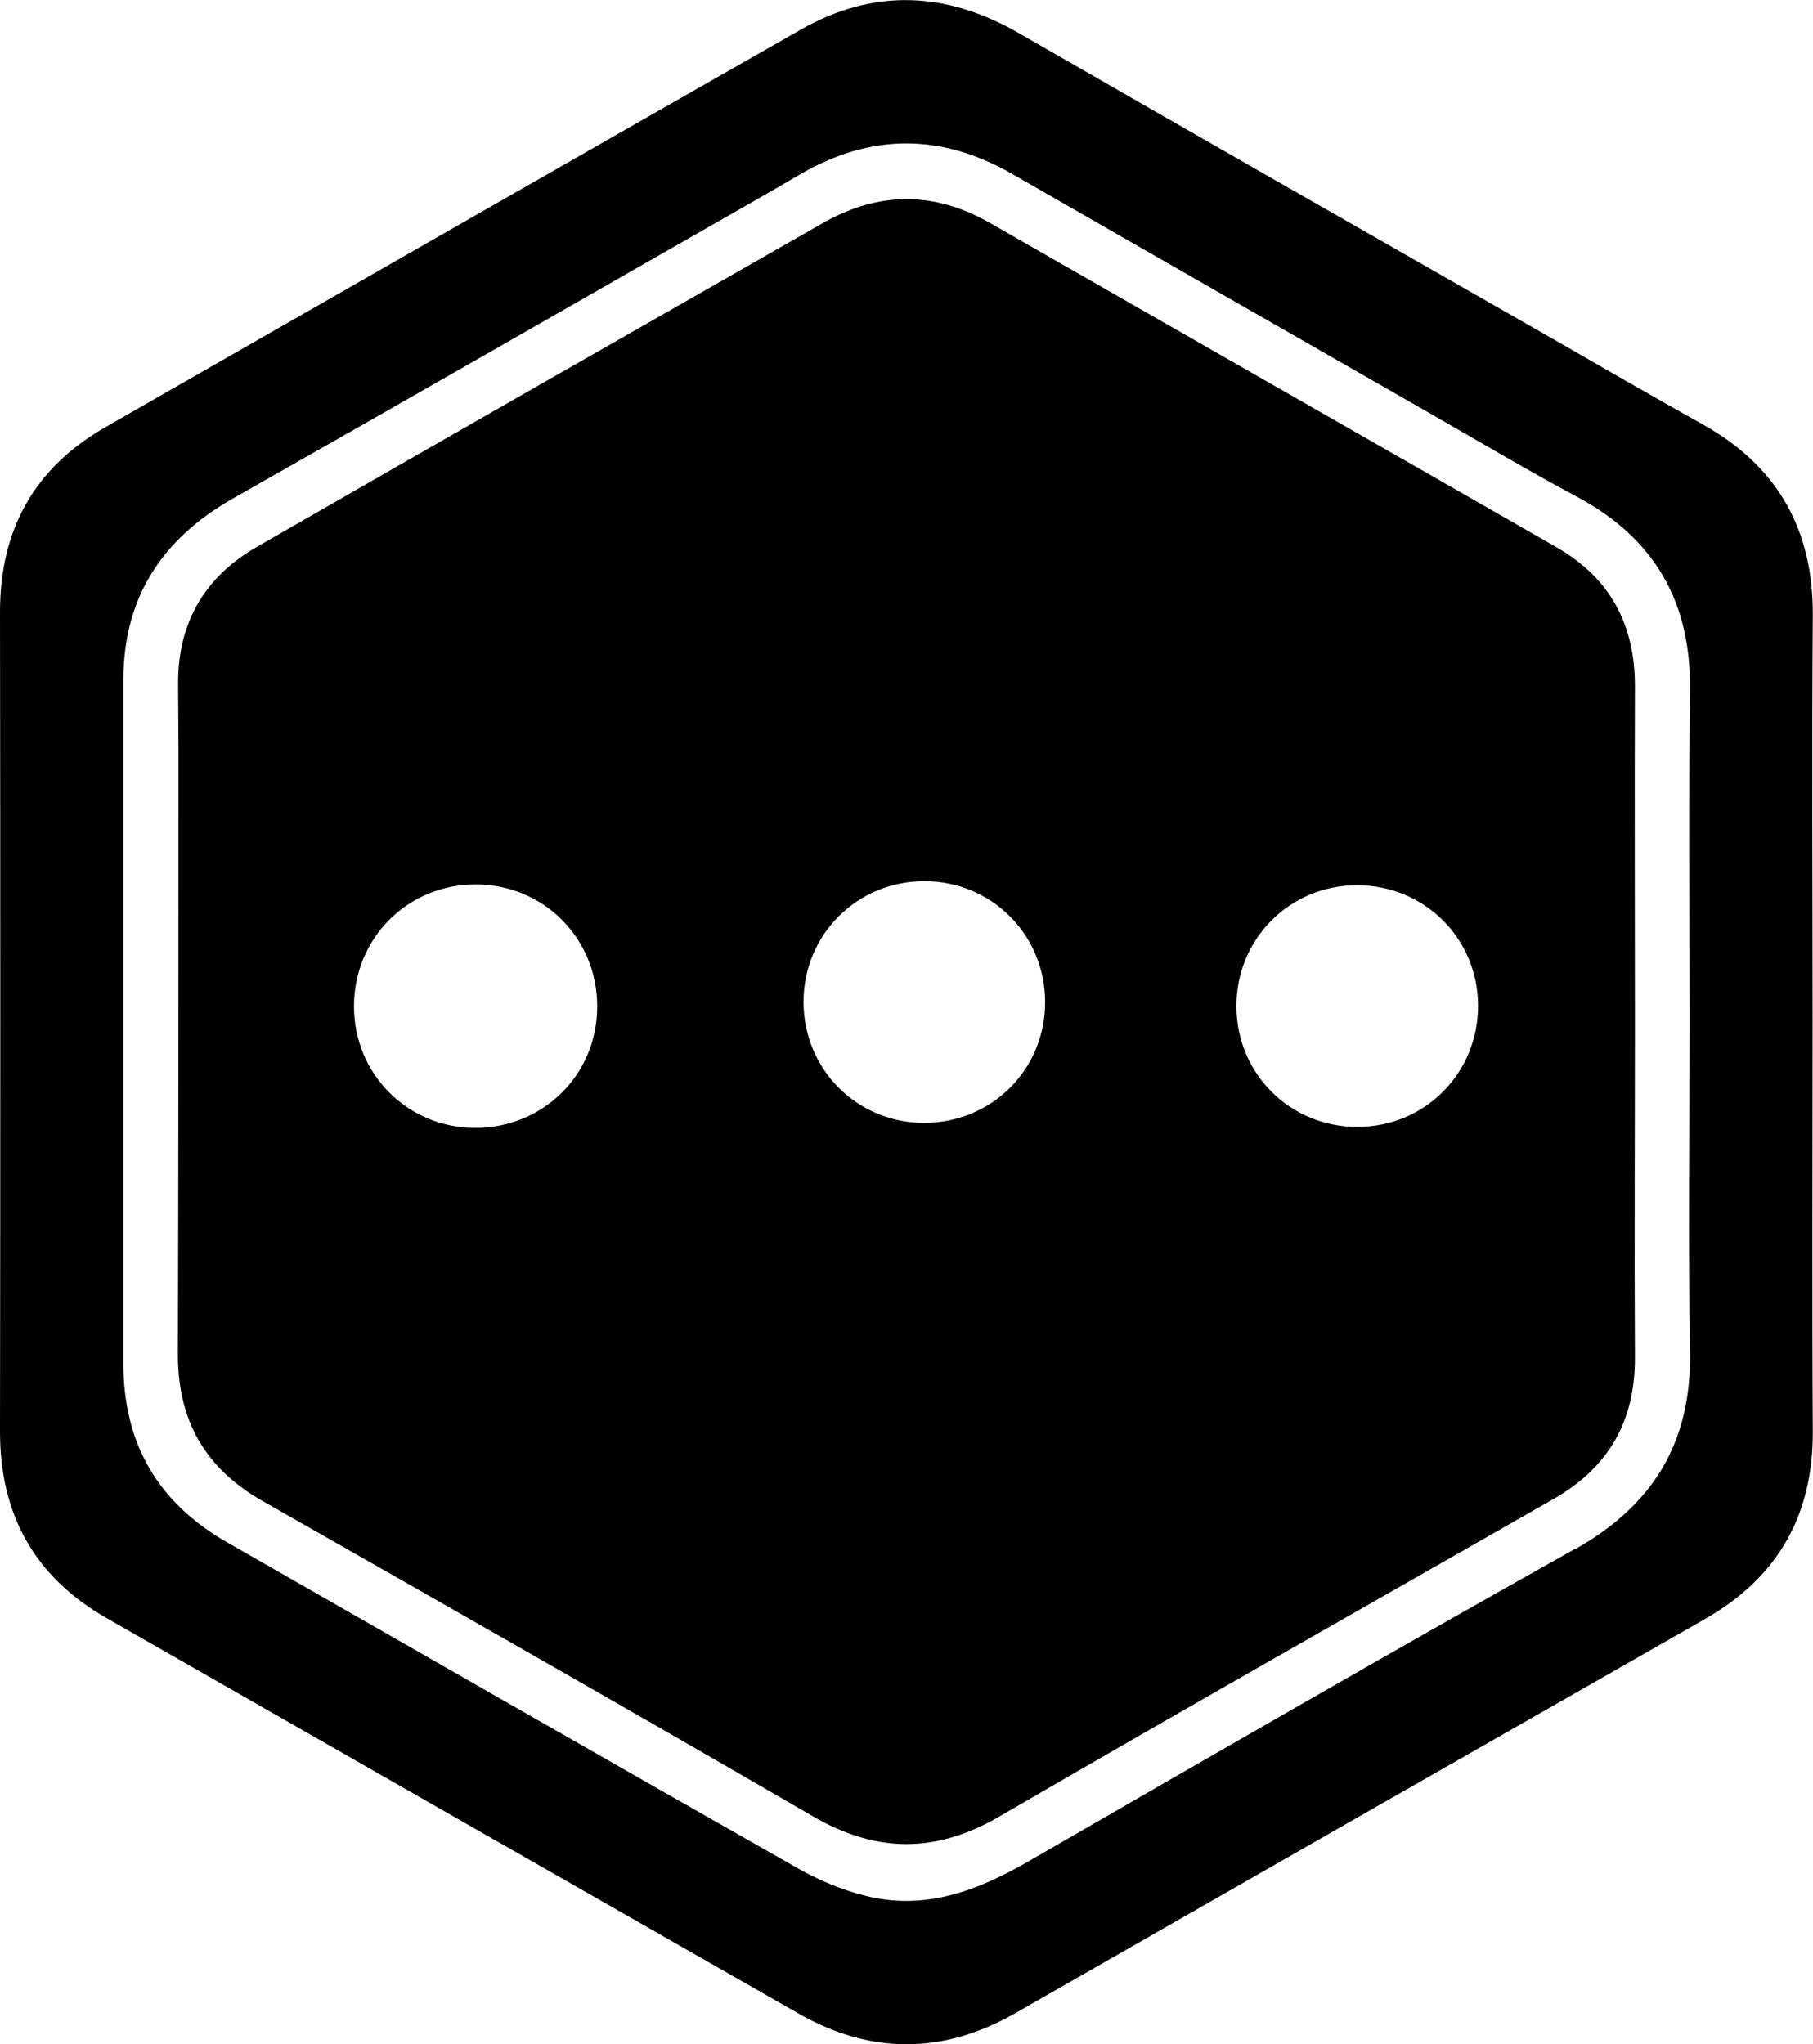 <?xml version="1.0" encoding="UTF-8"?><svg id="Layer_1" xmlns="http://www.w3.org/2000/svg" viewBox="0 0 90.5 102.02"><path fill="currentColor" d="M90.48,51.03c0-6.77-.04-13.54.01-20.3.03-4.32-1.77-7.48-5.53-9.57-2.39-1.33-4.75-2.7-7.12-4.06-8.99-5.14-17.99-10.27-26.97-15.44-3.63-2.09-7.26-2.26-10.92-.17C28.38,8.08,16.82,14.7,5.26,21.32,1.7,23.36,0,26.44,0,30.54.02,44.18.02,57.82,0,71.45c0,4.14,1.72,7.24,5.31,9.3,11.51,6.58,23.02,13.16,34.53,19.73,3.61,2.06,7.21,2.06,10.83,0,11.48-6.57,22.96-13.13,34.44-19.68,3.63-2.07,5.4-5.17,5.38-9.36-.04-6.8-.01-13.6-.01-20.4ZM78.59,77.32c-9.12,5.11-18.18,10.34-27.24,15.57-2.56,1.48-5.19,2.48-8.17,1.72-1.15-.29-2.28-.76-3.31-1.34-9.53-5.41-19.03-10.86-28.54-16.3-3.47-1.98-5.18-4.96-5.17-8.94,0-11.37,0-22.73,0-34.1,0-4.12,1.94-7.06,5.5-9.07,8.63-4.89,17.24-9.84,25.86-14.76.81-.46,1.62-.93,2.42-1.4,3.54-2.06,7.07-2.05,10.62,0,6.96,4,13.93,7.98,20.89,11.97,2.43,1.39,4.83,2.82,7.3,4.14,3.85,2.07,5.66,5.24,5.61,9.6-.07,5.53-.02,11.07-.02,16.6s-.07,11,.02,16.5c.07,4.49-1.85,7.63-5.76,9.82Z"/><path fill="currentColor" d="M81.61,51.06c0-5.6-.02-11.2,0-16.8.01-3.07-1.23-5.41-3.9-6.94-9.42-5.4-18.85-10.78-28.27-16.18-2.79-1.6-5.57-1.6-8.36-.01-9.43,5.38-18.86,10.76-28.27,16.17-2.57,1.48-3.91,3.74-3.92,6.74,0,1.13.02,2.27.02,3.4,0,10.03,0,20.07-.03,30.1-.02,3.32,1.34,5.73,4.22,7.37,9.18,5.22,18.35,10.44,27.48,15.74,3.17,1.84,6.14,1.85,9.32,0,9.19-5.34,18.43-10.57,27.65-15.84,2.74-1.56,4.08-3.89,4.06-7.06-.03-5.57,0-11.13,0-16.7ZM23.69,56.29c-3.36-.02-6.01-2.69-6.02-6.05-.01-3.41,2.67-6.1,6.07-6.1,3.4,0,6.08,2.69,6.07,6.1,0,3.4-2.71,6.07-6.12,6.05ZM46.13,56.04c-3.36,0-6.02-2.68-6.02-6.04,0-3.36,2.68-6.03,6.04-6.02,3.36,0,6.02,2.68,6.02,6.04,0,3.36-2.67,6.02-6.04,6.02ZM67.78,56.24c-3.36.02-6.05-2.64-6.06-6-.02-3.36,2.64-6.05,6-6.06,3.37-.01,6.05,2.64,6.06,6,.01,3.37-2.64,6.05-6,6.06Z"/></svg>